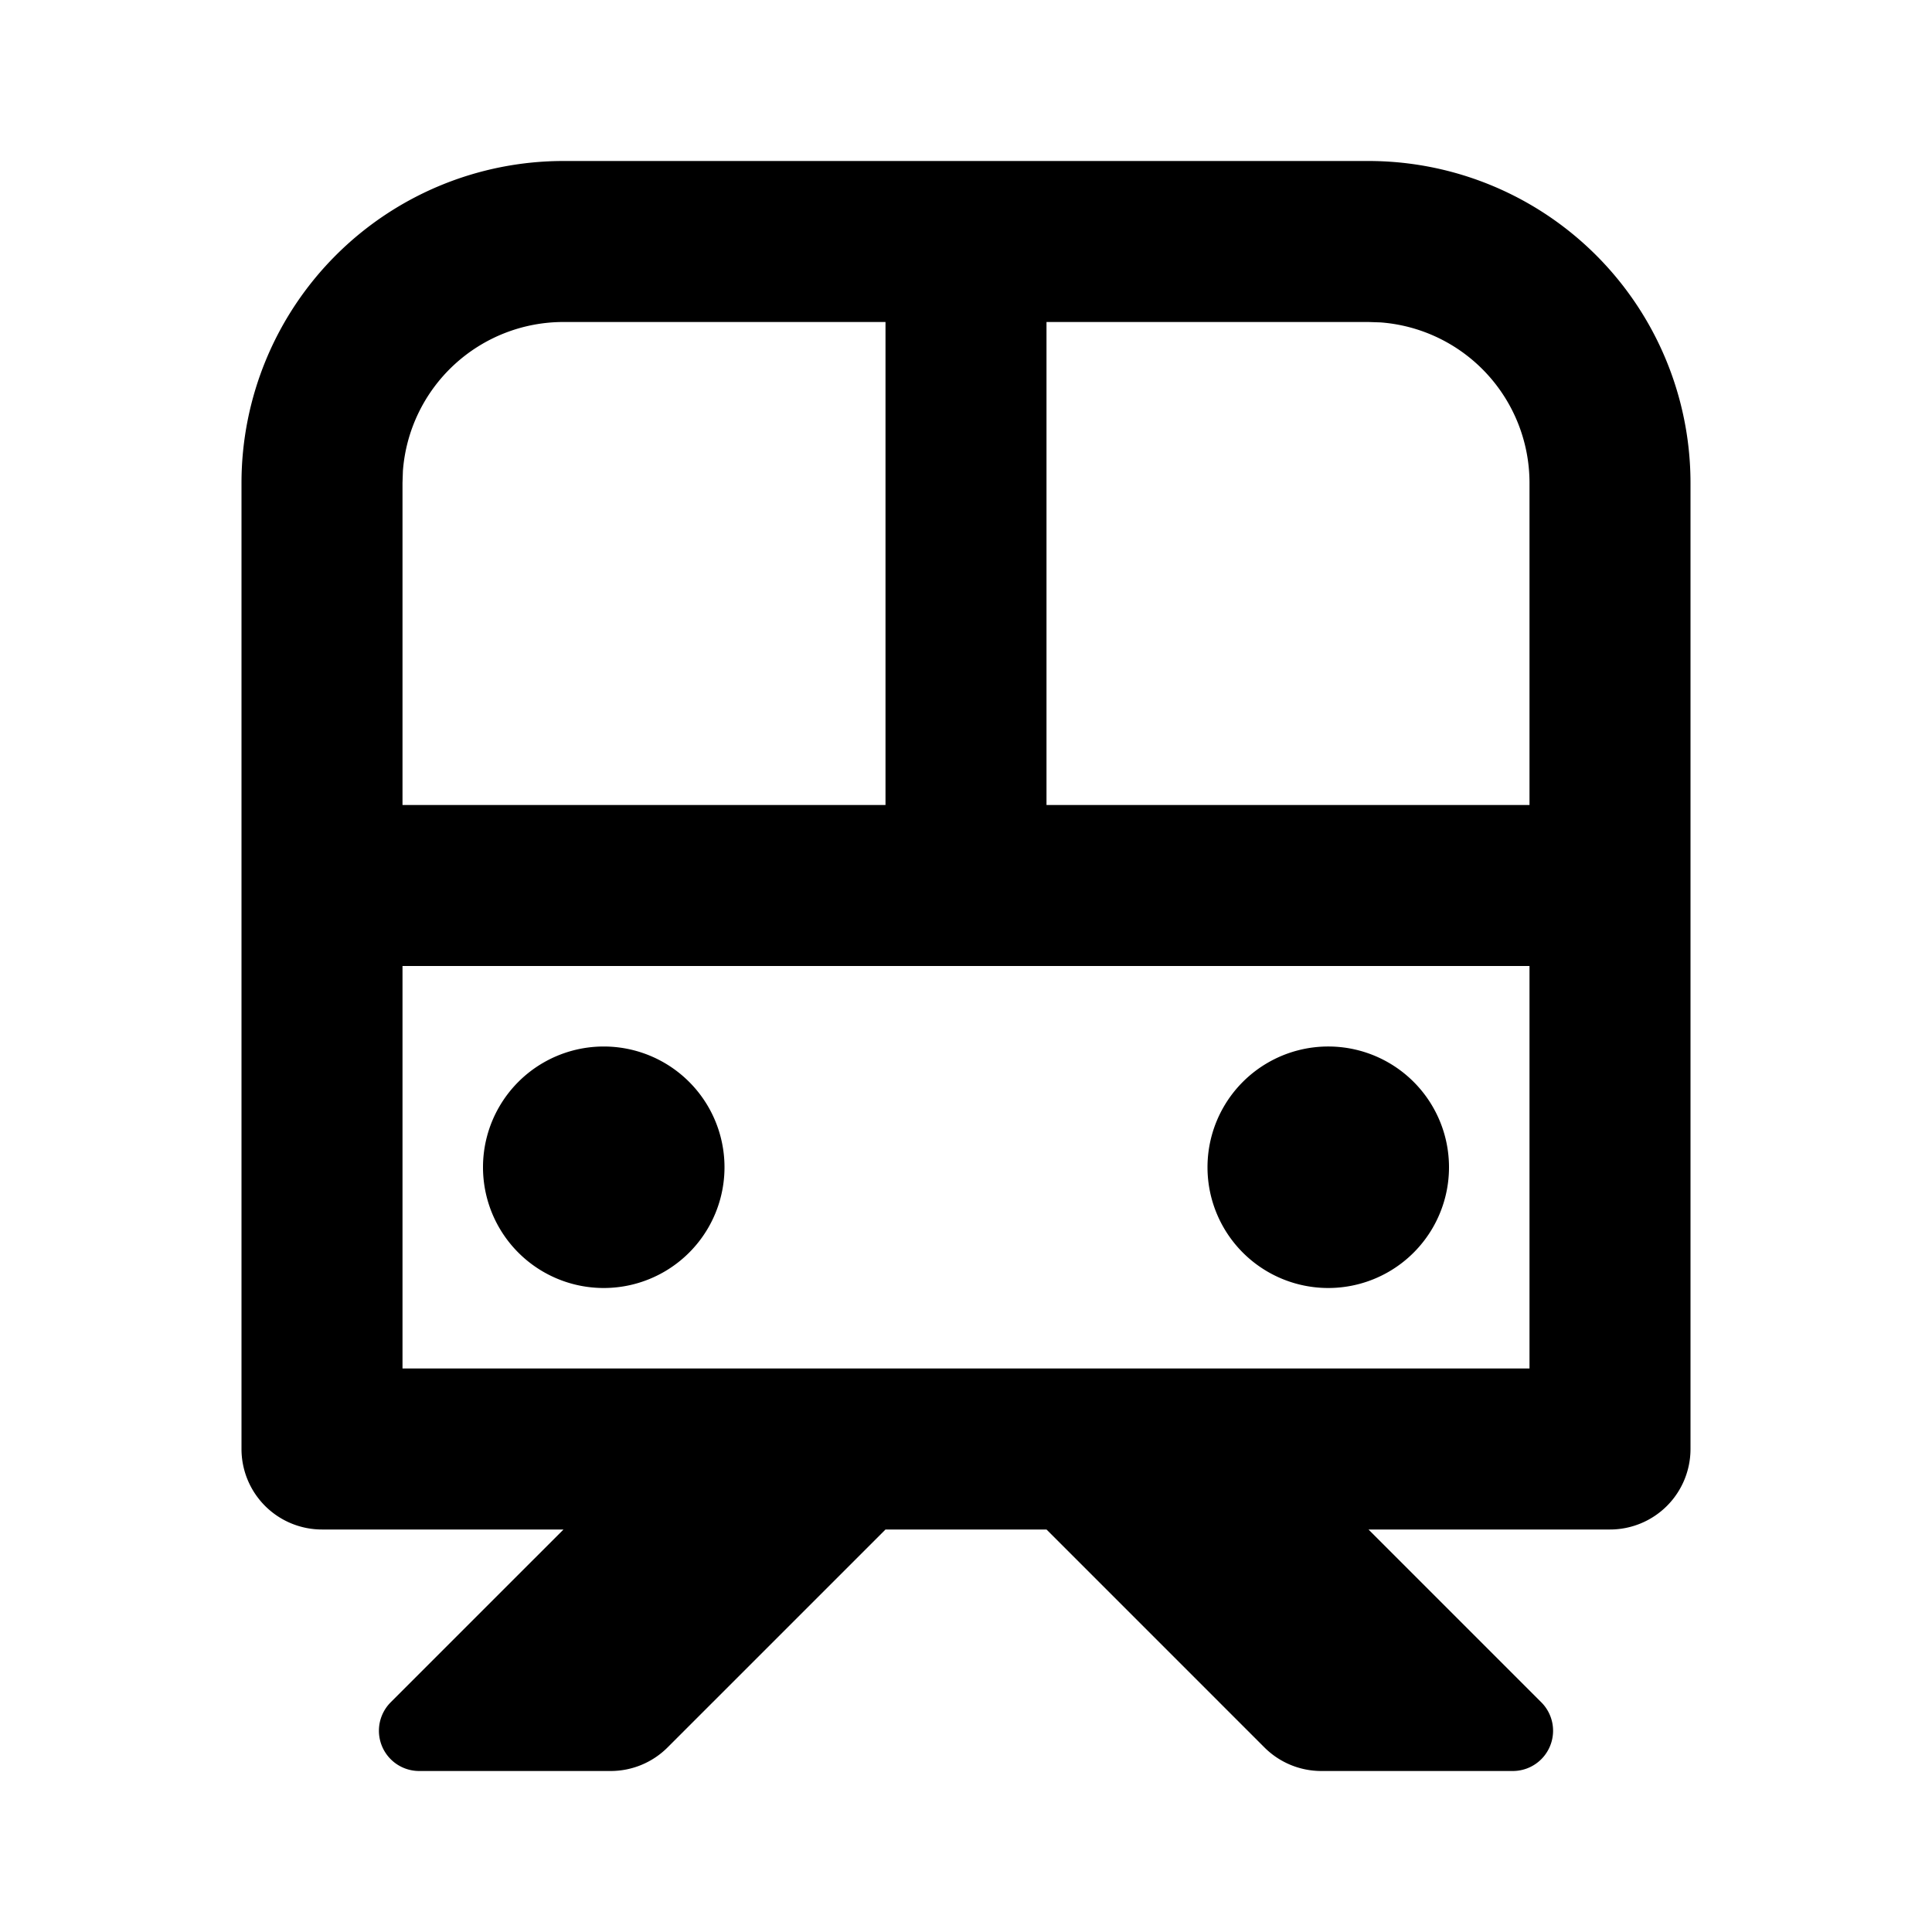<svg xmlns="http://www.w3.org/2000/svg" width="24" height="24" fill="none" viewBox="0 0 24 24"><path fill="#313234" d="M7.5 13a1.5 1.5 0 1 0 0 3 1.5 1.5 0 0 0 0-3M15 14.5a1.5 1.5 0 1 1 3 0 1.5 1.5 0 0 1-3 0" style="fill:#313234;fill:color(display-p3 .192 .196 .204);fill-opacity:1"/><path fill="#313234" fill-rule="evenodd" d="M17 2a4 4 0 0 1 4 4v12a1 1 0 0 1-1 1h-3l2.146 2.146a.5.5 0 0 1-.353.854h-2.379a1 1 0 0 1-.707-.293L13 19h-2l-2.707 2.707a1 1 0 0 1-.707.293H5.207a.5.5 0 0 1-.353-.854L7 19H4a1 1 0 0 1-1-1V6a4 4 0 0 1 4-4zm2 4v4h-6V4h4l.15.005A2 2 0 0 1 19 6m-8-2H7a2 2 0 0 0-1.995 1.85L5 6v4h6zM5 17h14v-5H5z" clip-rule="evenodd" style="fill:#313234;fill:color(display-p3 .192 .196 .204);fill-opacity:1"/></svg>
